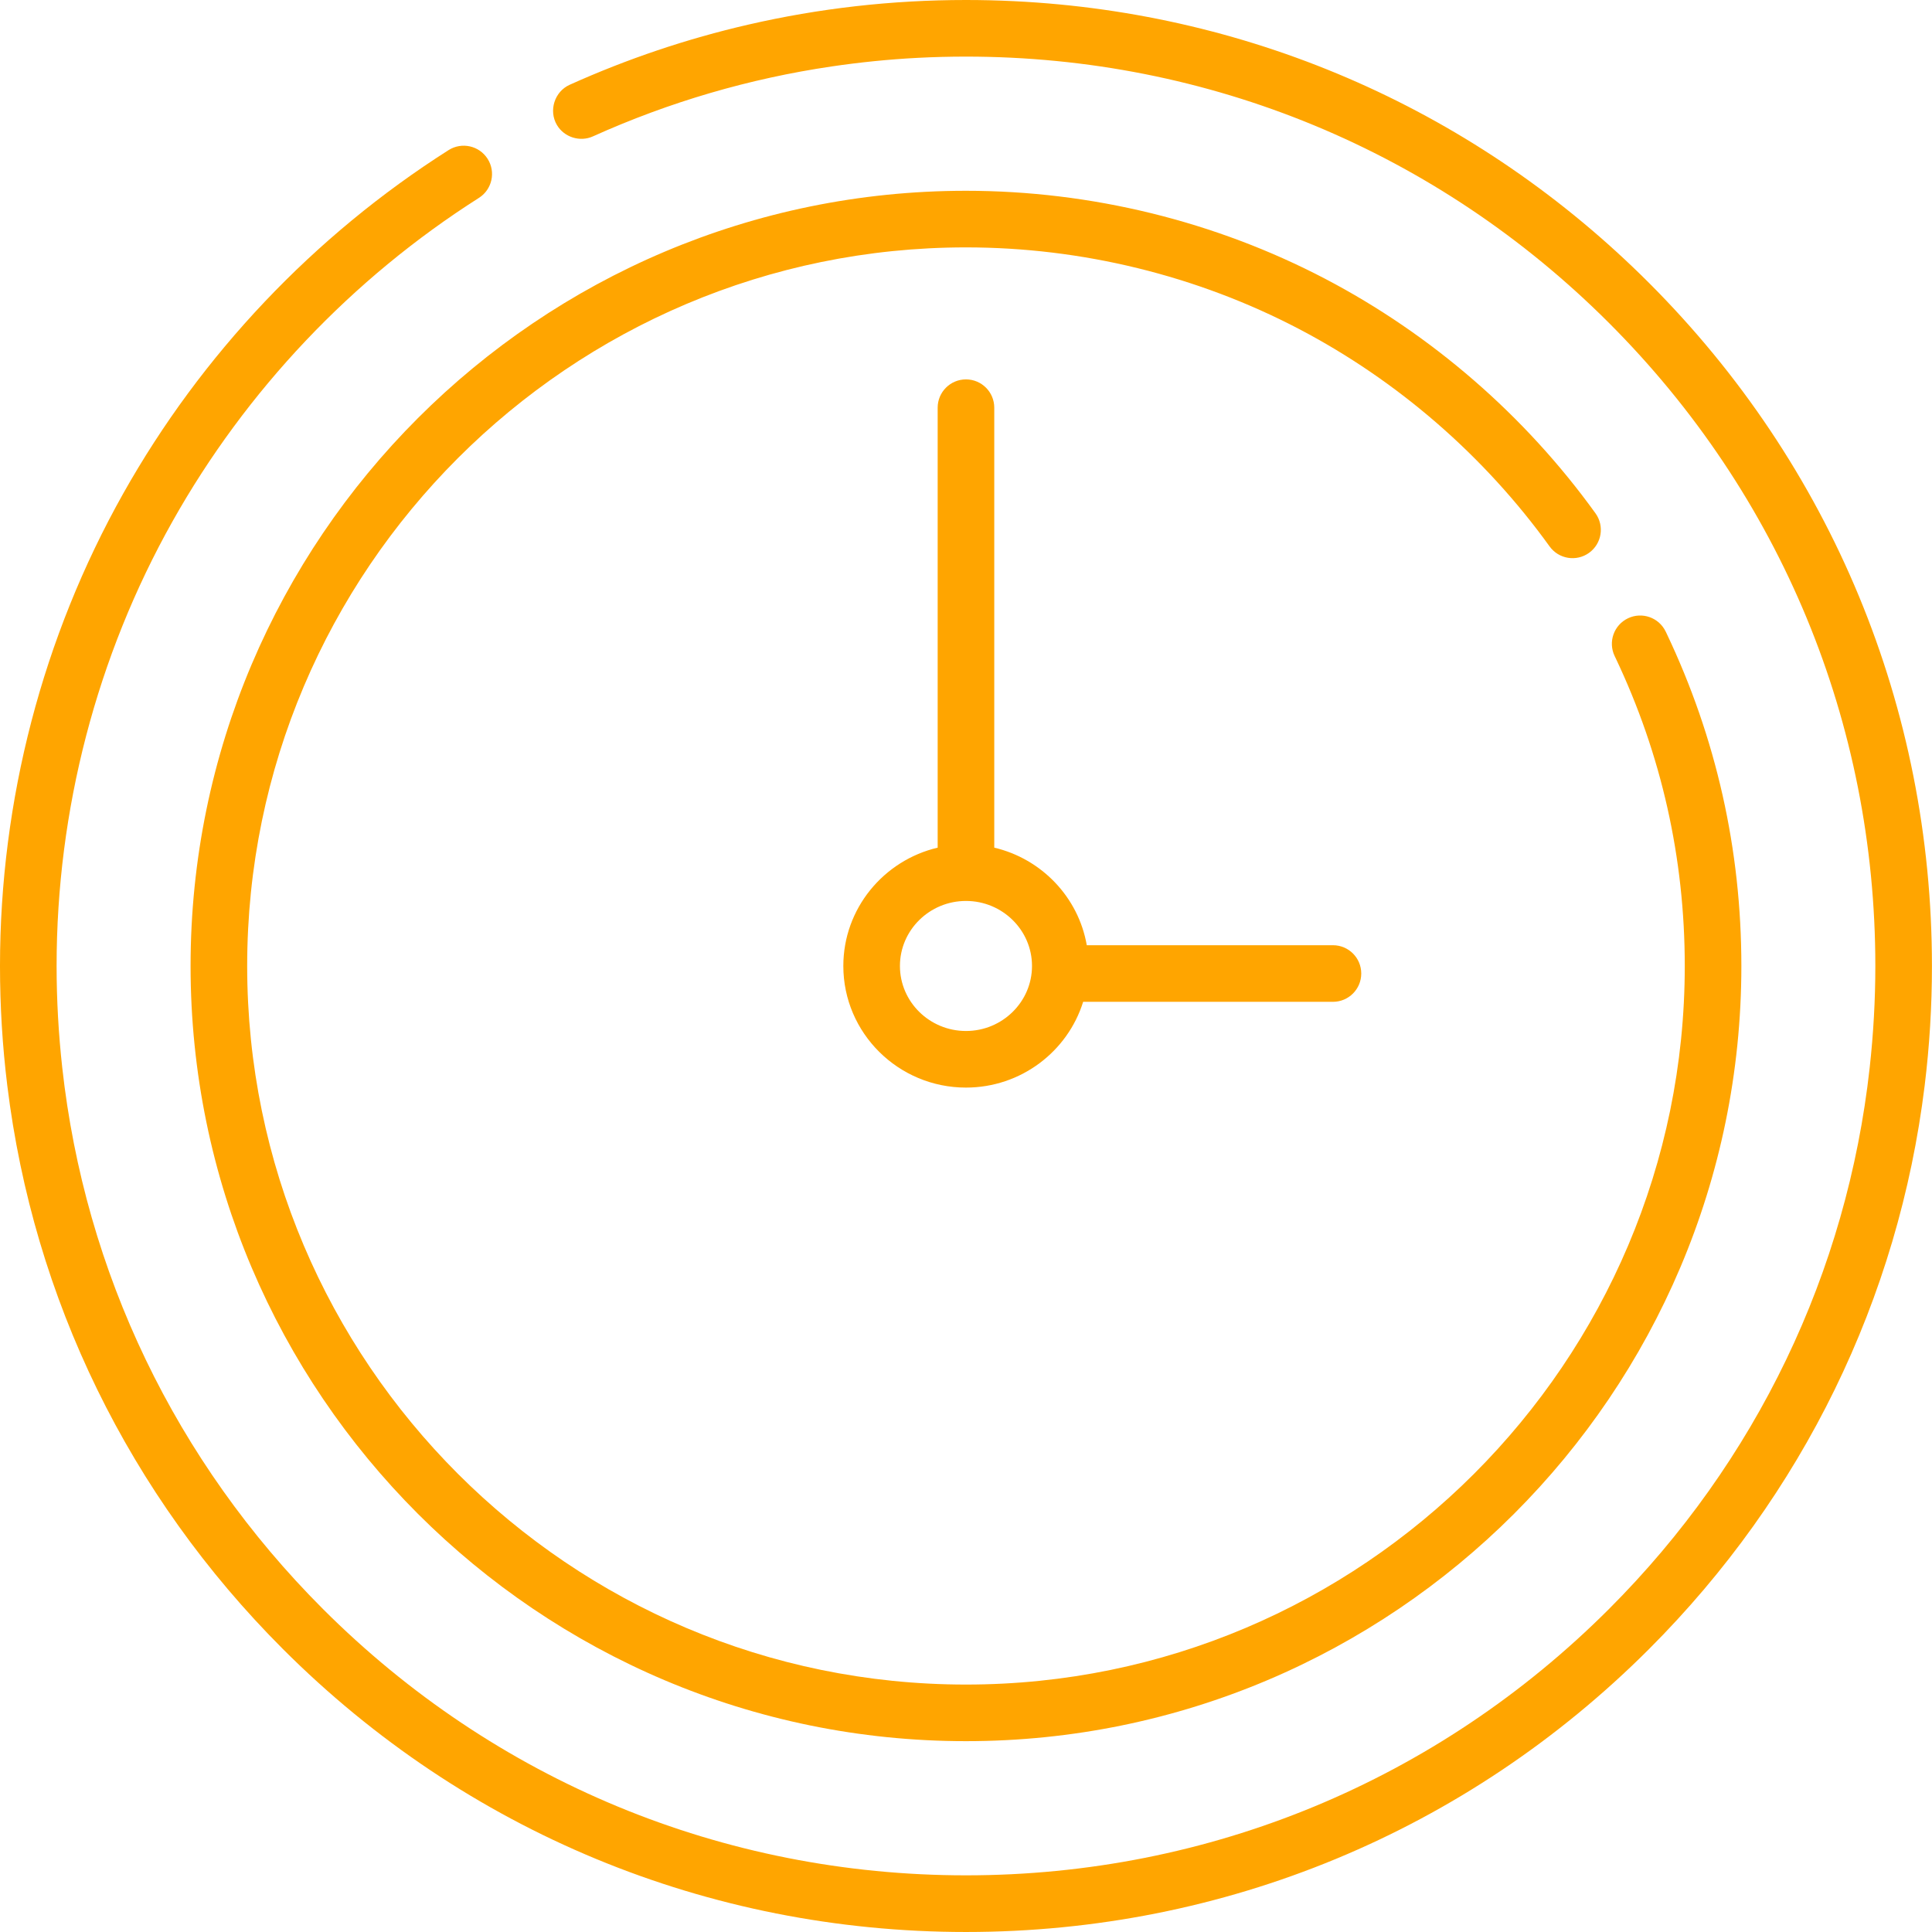 <?xml version="1.0"?>
<svg xmlns="http://www.w3.org/2000/svg" xmlns:xlink="http://www.w3.org/1999/xlink" xmlns:svgjs="http://svgjs.com/svgjs" version="1.1" width="512" height="512" x="0" y="0" viewBox="0 0 512 512" style="enable-background:new 0 0 512 512" xml:space="preserve" class=""><g><path xmlns="http://www.w3.org/2000/svg" d="m511.984 255.992c0-68.379-26.629-132.664-74.977-181.016-45.328-45.328-104.664-71.562-168.246-74.664-4.238-.207-8.496-.312-12.77-.312-19.664 0-38.961 2.203-57.746 6.539-16.172 3.73-31.965 9.035-47.277 15.93-4.02 1.809-5.621 6.859-3.375 10.664 1.918 3.242 6.098 4.562 9.531 3.012 20.285-9.137 41.473-15.32 63.293-18.539 7.5-1.102 15.07-1.875 22.715-2.273 4.266-.223 8.555-.332 12.859-.332 64.371 0 124.891 25.066 170.406 70.586 45.52 45.52 70.586 106.039 70.586 170.414 0 9.062-.516 18.043-1.496 26.922-5.988 54.188-29.98 104.371-69.09 143.48-45.516 45.516-106.035 70.582-170.406 70.582-64.371 0-124.891-25.066-170.406-70.582-39.109-39.109-63.102-89.293-69.09-143.48-.98-8.879-1.496-17.859-1.496-26.922 0-41.305 10.625-82.055 30.723-117.84 19.492-34.707 47.566-64.344 81.191-85.715 3.496-2.223 4.531-6.855 2.309-10.352s-6.855-4.527-10.352-2.309c-35.711 22.695-65.523 54.168-86.227 91.023-21.355 38.023-32.645 81.312-32.645 125.184 0 10.684.648 21.27 1.934 31.707 6.918 56.375 32.25 108.523 73.047 149.32 48.348 48.352 112.637 74.98 181.012 74.98 68.379 0 132.664-26.629 181.016-74.98 40.797-40.797 66.129-92.945 73.047-149.32 1.281-10.438 1.93-21.023 1.93-31.707zm0 0" fill="#ffa500" data-original="#000000" style="" class=""/><path xmlns="http://www.w3.org/2000/svg" d="m410.656 144.805c2.422 3.359 7.113 4.121 10.469 1.699 3.359-2.422 4.121-7.109 1.699-10.469-18.652-25.887-43.426-47.379-71.637-62.148-29.152-15.258-62.07-23.328-95.195-23.328-113.309 0-205.488 92.16-205.488 205.434 0 113.277 92.184 205.434 205.488 205.434 113.305 0 205.488-92.156 205.488-205.434 0-30.82-6.664-60.457-19.801-88.09l-.258-.535c-1.797-3.734-6.277-5.301-10.008-3.508-3.734 1.797-5.305 6.277-3.508 10.012l.227.473c12.172 25.602 18.348 53.074 18.348 81.648 0 105.008-85.453 190.434-190.488 190.434-105.035 0-190.488-85.43-190.488-190.434 0-105.004 85.453-190.434 190.488-190.434 30.711 0 61.223 7.477 88.238 21.617 26.156 13.695 49.129 33.621 66.426 57.629zm0 0" fill="#ffa500" data-original="#000000" style="" class=""/><path xmlns="http://www.w3.org/2000/svg" d="m360.746 257.992c0-4.145-3.355-7.5-7.5-7.5h-65.238c-2.215-12.719-11.969-22.902-24.516-25.855v-116.594c0-4.141-3.359-7.5-7.5-7.5-4.145 0-7.5 3.359-7.5 7.5v116.594c-14.316 3.371-25 16.145-25 31.355 0 17.773 14.578 32.23 32.5 32.23 14.586 0 26.957-9.582 31.055-22.73h66.199c4.145 0 7.5-3.359 7.5-7.5zm-104.754 15.23c-9.648 0-17.5-7.73-17.5-17.23s7.852-17.23 17.5-17.23c9.648 0 17.5 7.73 17.5 17.23s-7.852 17.23-17.5 17.23zm0 0" fill="#ffa500" data-original="#000000" style="" class=""/></g></svg>
